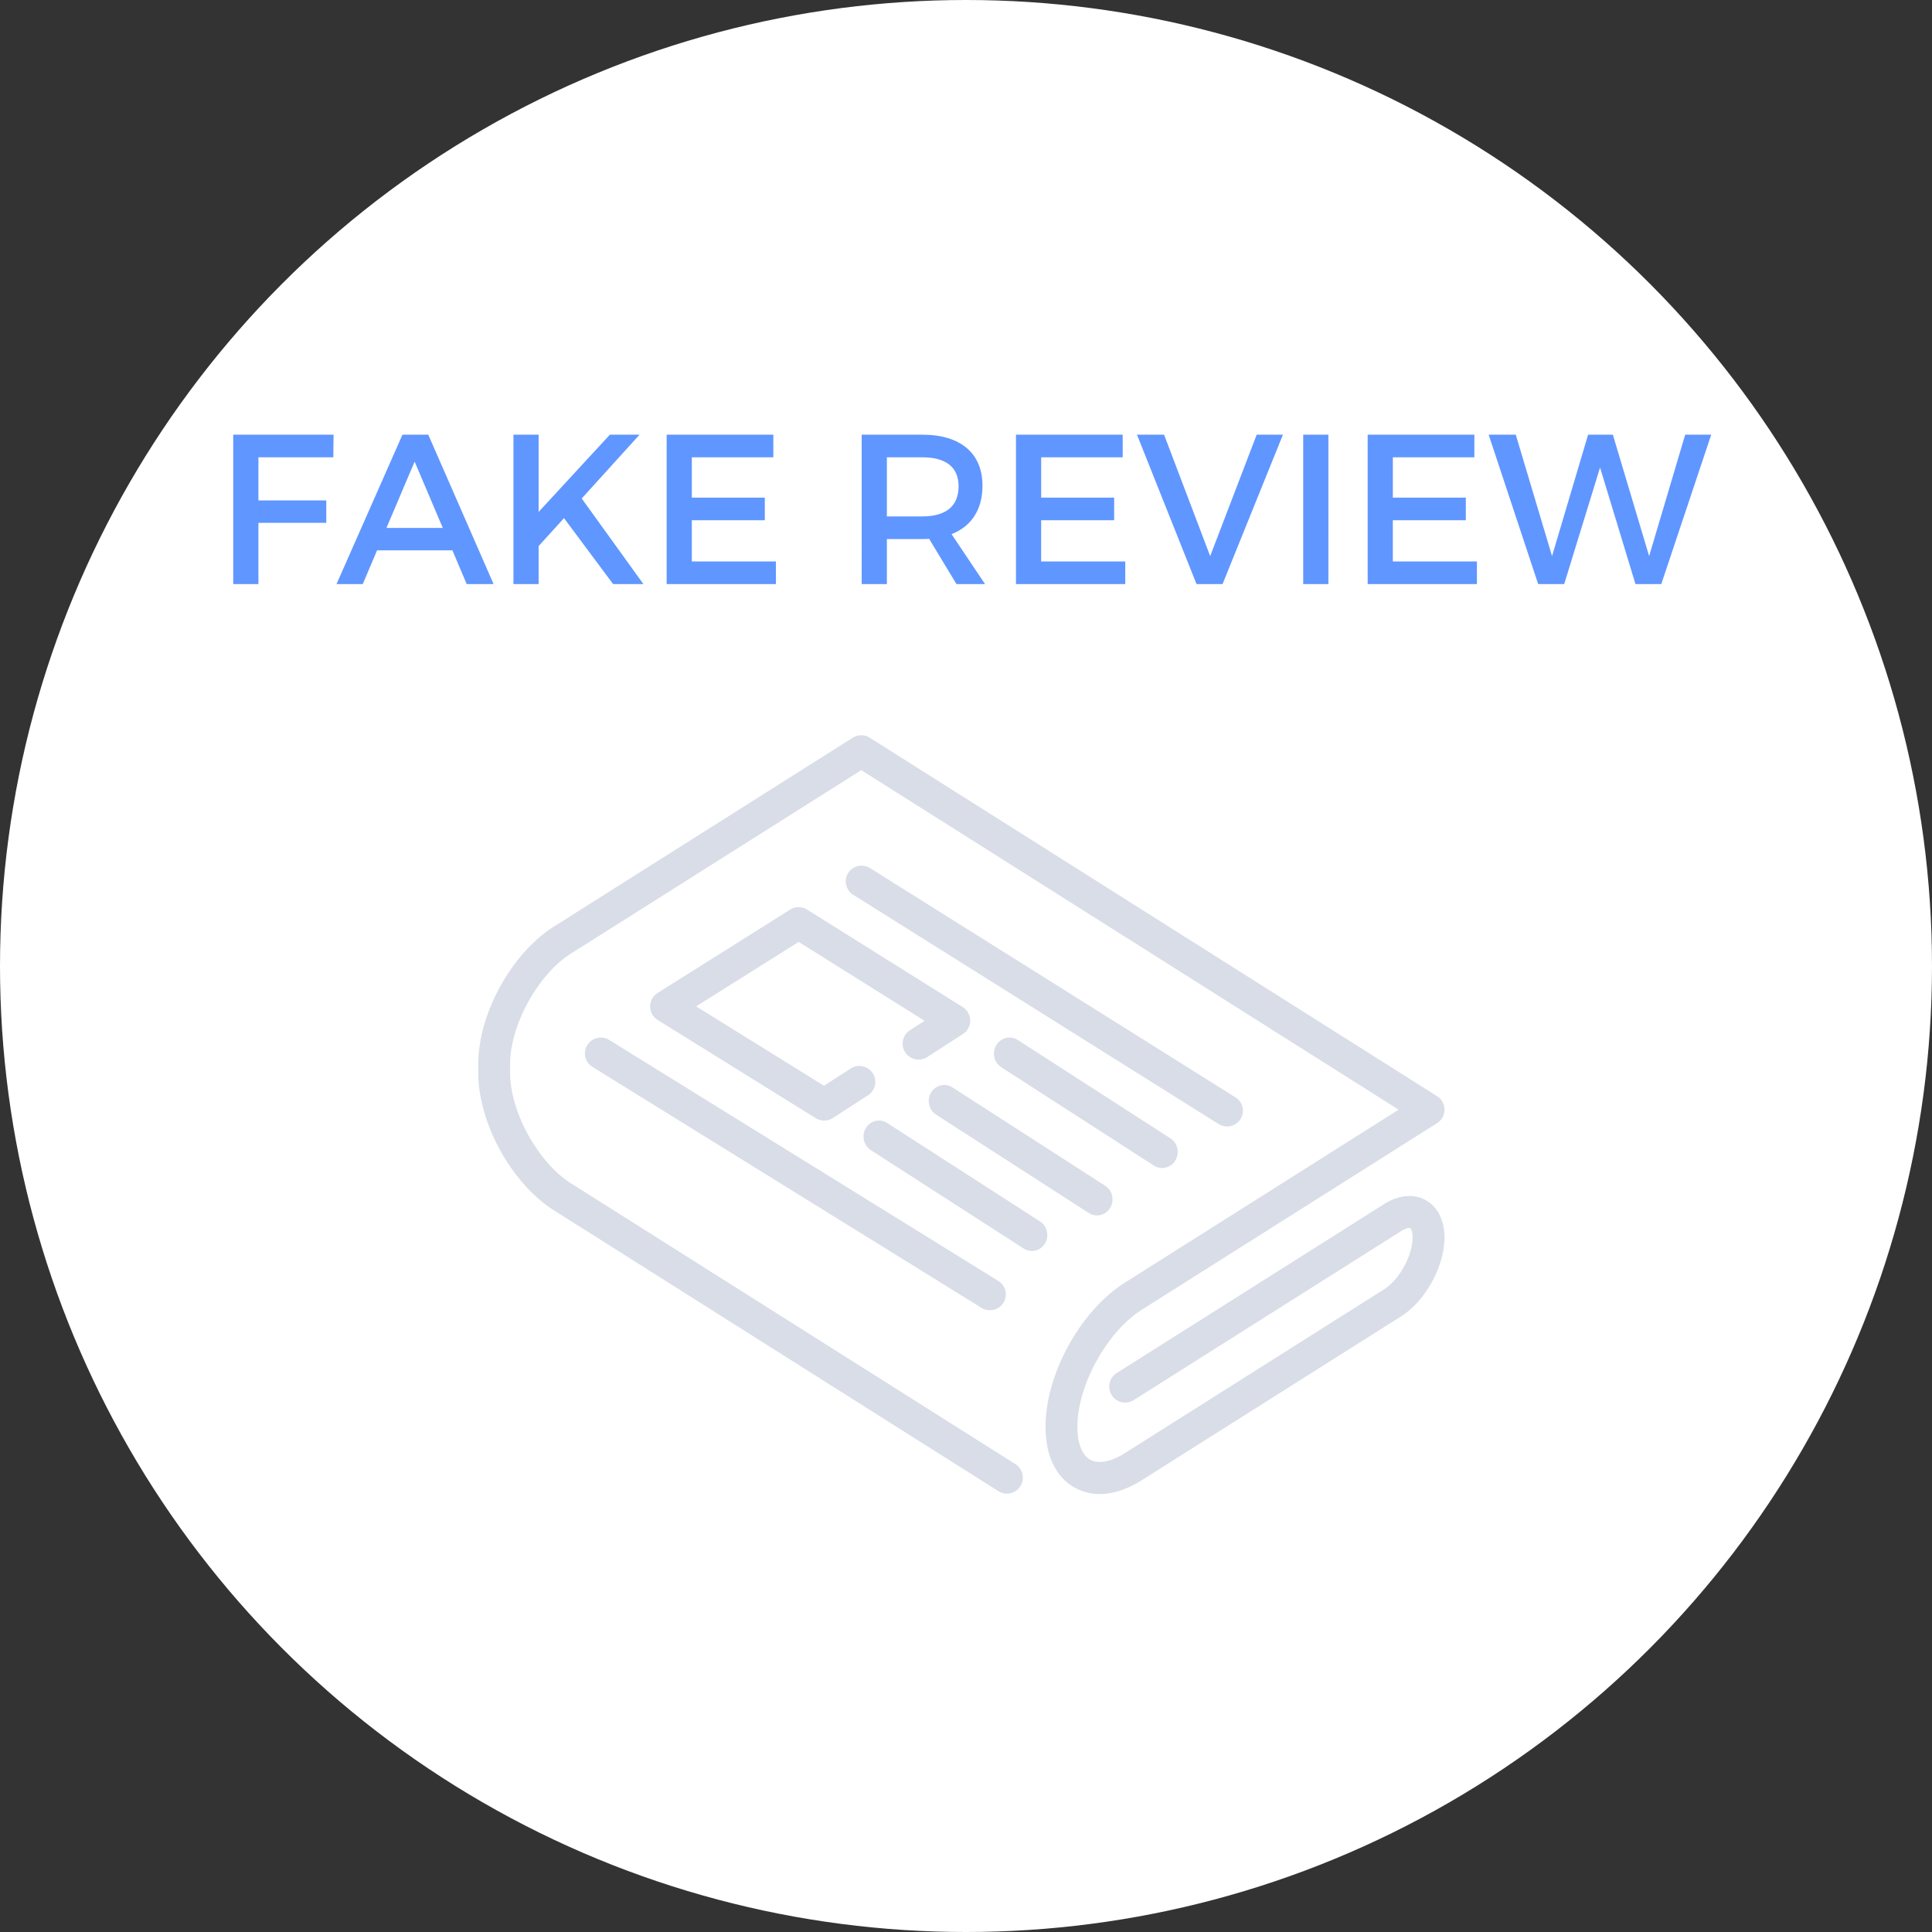 <svg xmlns="http://www.w3.org/2000/svg" width="264" height="264" viewBox="0 0 264 264">
    <rect x="0" y="0" width="264" height="264" fill="#333333" stroke="none"/>
    <g fill="none" fill-rule="evenodd">
        <circle cx="132" cy="132" r="132" fill="#FFF"/>
        <g fill="#D8DDE7" fill-rule="nonzero">
            <path d="M194.813 163.99c-1.632-.904-3.702-.705-5.68.544l-36.546 23.093a2.188 2.188 0 0 0-.682 3.011 2.172 2.172 0 0 0 3.001.685l36.546-23.093c.772-.488 1.195-.452 1.257-.417.063.035.318.374.318 1.29 0 2.46-1.82 5.767-3.894 7.078l-35.43 22.387c-1.884 1.19-3.606 1.517-4.725.898-1.119-.62-1.76-2.257-1.76-4.491 0-5.66 4.032-12.99 8.805-16.005l40.34-25.49a2.186 2.186 0 0 0 0-3.696l-77.514-48.978a2.17 2.17 0 0 0-2.32 0l-40.831 25.8c-5.803 3.666-10.348 11.928-10.348 18.808v1.165c0 6.88 4.545 15.142 10.348 18.808l60.73 38.373a2.172 2.172 0 0 0 3.002-.684 2.188 2.188 0 0 0-.682-3.012l-60.731-38.373c-4.507-2.848-8.314-9.768-8.314-15.112v-1.165c0-5.344 3.807-12.265 8.314-15.112l39.672-25.067 73.43 46.397-37.415 23.642c-6.078 3.84-10.839 12.494-10.839 19.701 0 3.93 1.424 6.882 4.01 8.314a6.928 6.928 0 0 0 3.397.861c1.808 0 3.768-.634 5.75-1.886l35.43-22.387c3.324-2.1 5.928-6.833 5.928-10.774 0-2.346-.936-4.21-2.567-5.113z"/>
            <path d="M167.676 153.93c.718 0 1.42-.356 1.831-1.006a2.149 2.149 0 0 0-.677-2.97l-49.946-31.333a2.167 2.167 0 0 0-2.981.675 2.149 2.149 0 0 0 .677 2.97l49.946 31.333c.358.224.756.331 1.15.331zM158.793 159.6a2.12 2.12 0 0 0 1.81-1.029c.627-1.027.325-2.381-.674-3.025l-20.84-13.43c-1-.645-2.317-.334-2.942.693-.627 1.027-.325 2.381.674 3.025l20.84 13.43a2.08 2.08 0 0 0 1.132.336zM130.155 148.592c-.993-.64-2.302-.328-2.923.698-.62 1.025-.318 2.375.676 3.016l20.867 13.442c.35.225.737.332 1.121.332.708 0 1.4-.365 1.802-1.03.62-1.025.318-2.375-.676-3.016l-20.867-13.442zM107.967 124.295l-18.11 11.392a2.175 2.175 0 0 0 .012 3.69l21.597 13.415a2.179 2.179 0 0 0 2.333-.02l4.81-3.106c1.011-.653 1.3-2 .648-3.01a2.18 2.18 0 0 0-3.013-.646l-3.65 2.356-17.467-10.849 14.004-8.81 17.213 10.782-2.007 1.295c-1.01.653-1.3 2-.647 3.01a2.18 2.18 0 0 0 3.013.646l4.88-3.151a2.177 2.177 0 0 0-.025-3.672l-21.272-13.324a2.18 2.18 0 0 0-2.319.002zM142.792 169.91c.615-1.025.312-2.37-.677-3.007L121.22 153.45c-.989-.637-2.288-.323-2.903.7-.615 1.025-.312 2.37.677 3.007l20.894 13.454c.346.223.73.329 1.11.329a2.09 2.09 0 0 0 1.793-1.03zM80.258 142.802a2.16 2.16 0 0 0 .698 2.982l53.163 32.93c.357.22.754.326 1.146.326.726 0 1.436-.363 1.847-1.022a2.16 2.16 0 0 0-.698-2.982l-53.163-32.929a2.177 2.177 0 0 0-2.993.695z"/>
        </g>
        <path fill="#6096FF" d="M31.871 59.398V79.81h3.441v-8.369h9.273V68.38h-9.273v-5.89h10.235l.03-3.091H31.87zM63.772 79.81l-1.954-4.607H51.525L49.57 79.81h-3.586l9.01-20.412h3.528l8.923 20.412h-3.674zm-10.964-7.67h7.698l-3.849-9.068-3.849 9.069zm35.109 7.67l-8.428-11.693 7.903-8.719h-4.054L73.6 69.954V59.398h-3.44V79.81h3.44v-5.19l3.47-3.82 6.707 9.01h4.14zm3.178-20.412V79.81h14.93v-3.091h-11.49v-5.628h9.974v-3.09h-9.973v-5.512h11.139v-3.091h-14.58zm43.507 20.412h-3.908l-3.732-6.182c-.292.03-.613.03-.933.03h-4.84v6.152h-3.442V59.398h8.282c5.22 0 8.223 2.537 8.223 6.97 0 3.265-1.516 5.569-4.228 6.619l4.578 6.823zm-13.414-9.244h4.84c3.15 0 4.958-1.341 4.958-4.111 0-2.683-1.808-3.966-4.957-3.966h-4.84v8.077zm17.642-11.168V79.81h14.93v-3.091h-11.49v-5.628h9.974v-3.09h-9.973v-5.512h11.139v-3.091h-14.58zm16.534 0l8.135 20.412h3.558l8.252-20.412h-3.587l-6.356 16.592-6.299-16.592h-3.703zm22.715 0V79.81h3.441V59.398h-3.44zm8.807 0V79.81h14.93v-3.091h-11.49v-5.628h9.973v-3.09h-9.972v-5.512h11.139v-3.091h-14.58zm16.533 0l6.765 20.412h3.558l4.899-15.921 4.84 15.921h3.529l6.823-20.412h-3.557l-4.928 16.592-4.958-16.592h-3.382L212.08 75.99l-4.957-16.592h-3.704z"/>
    </g>
</svg>
